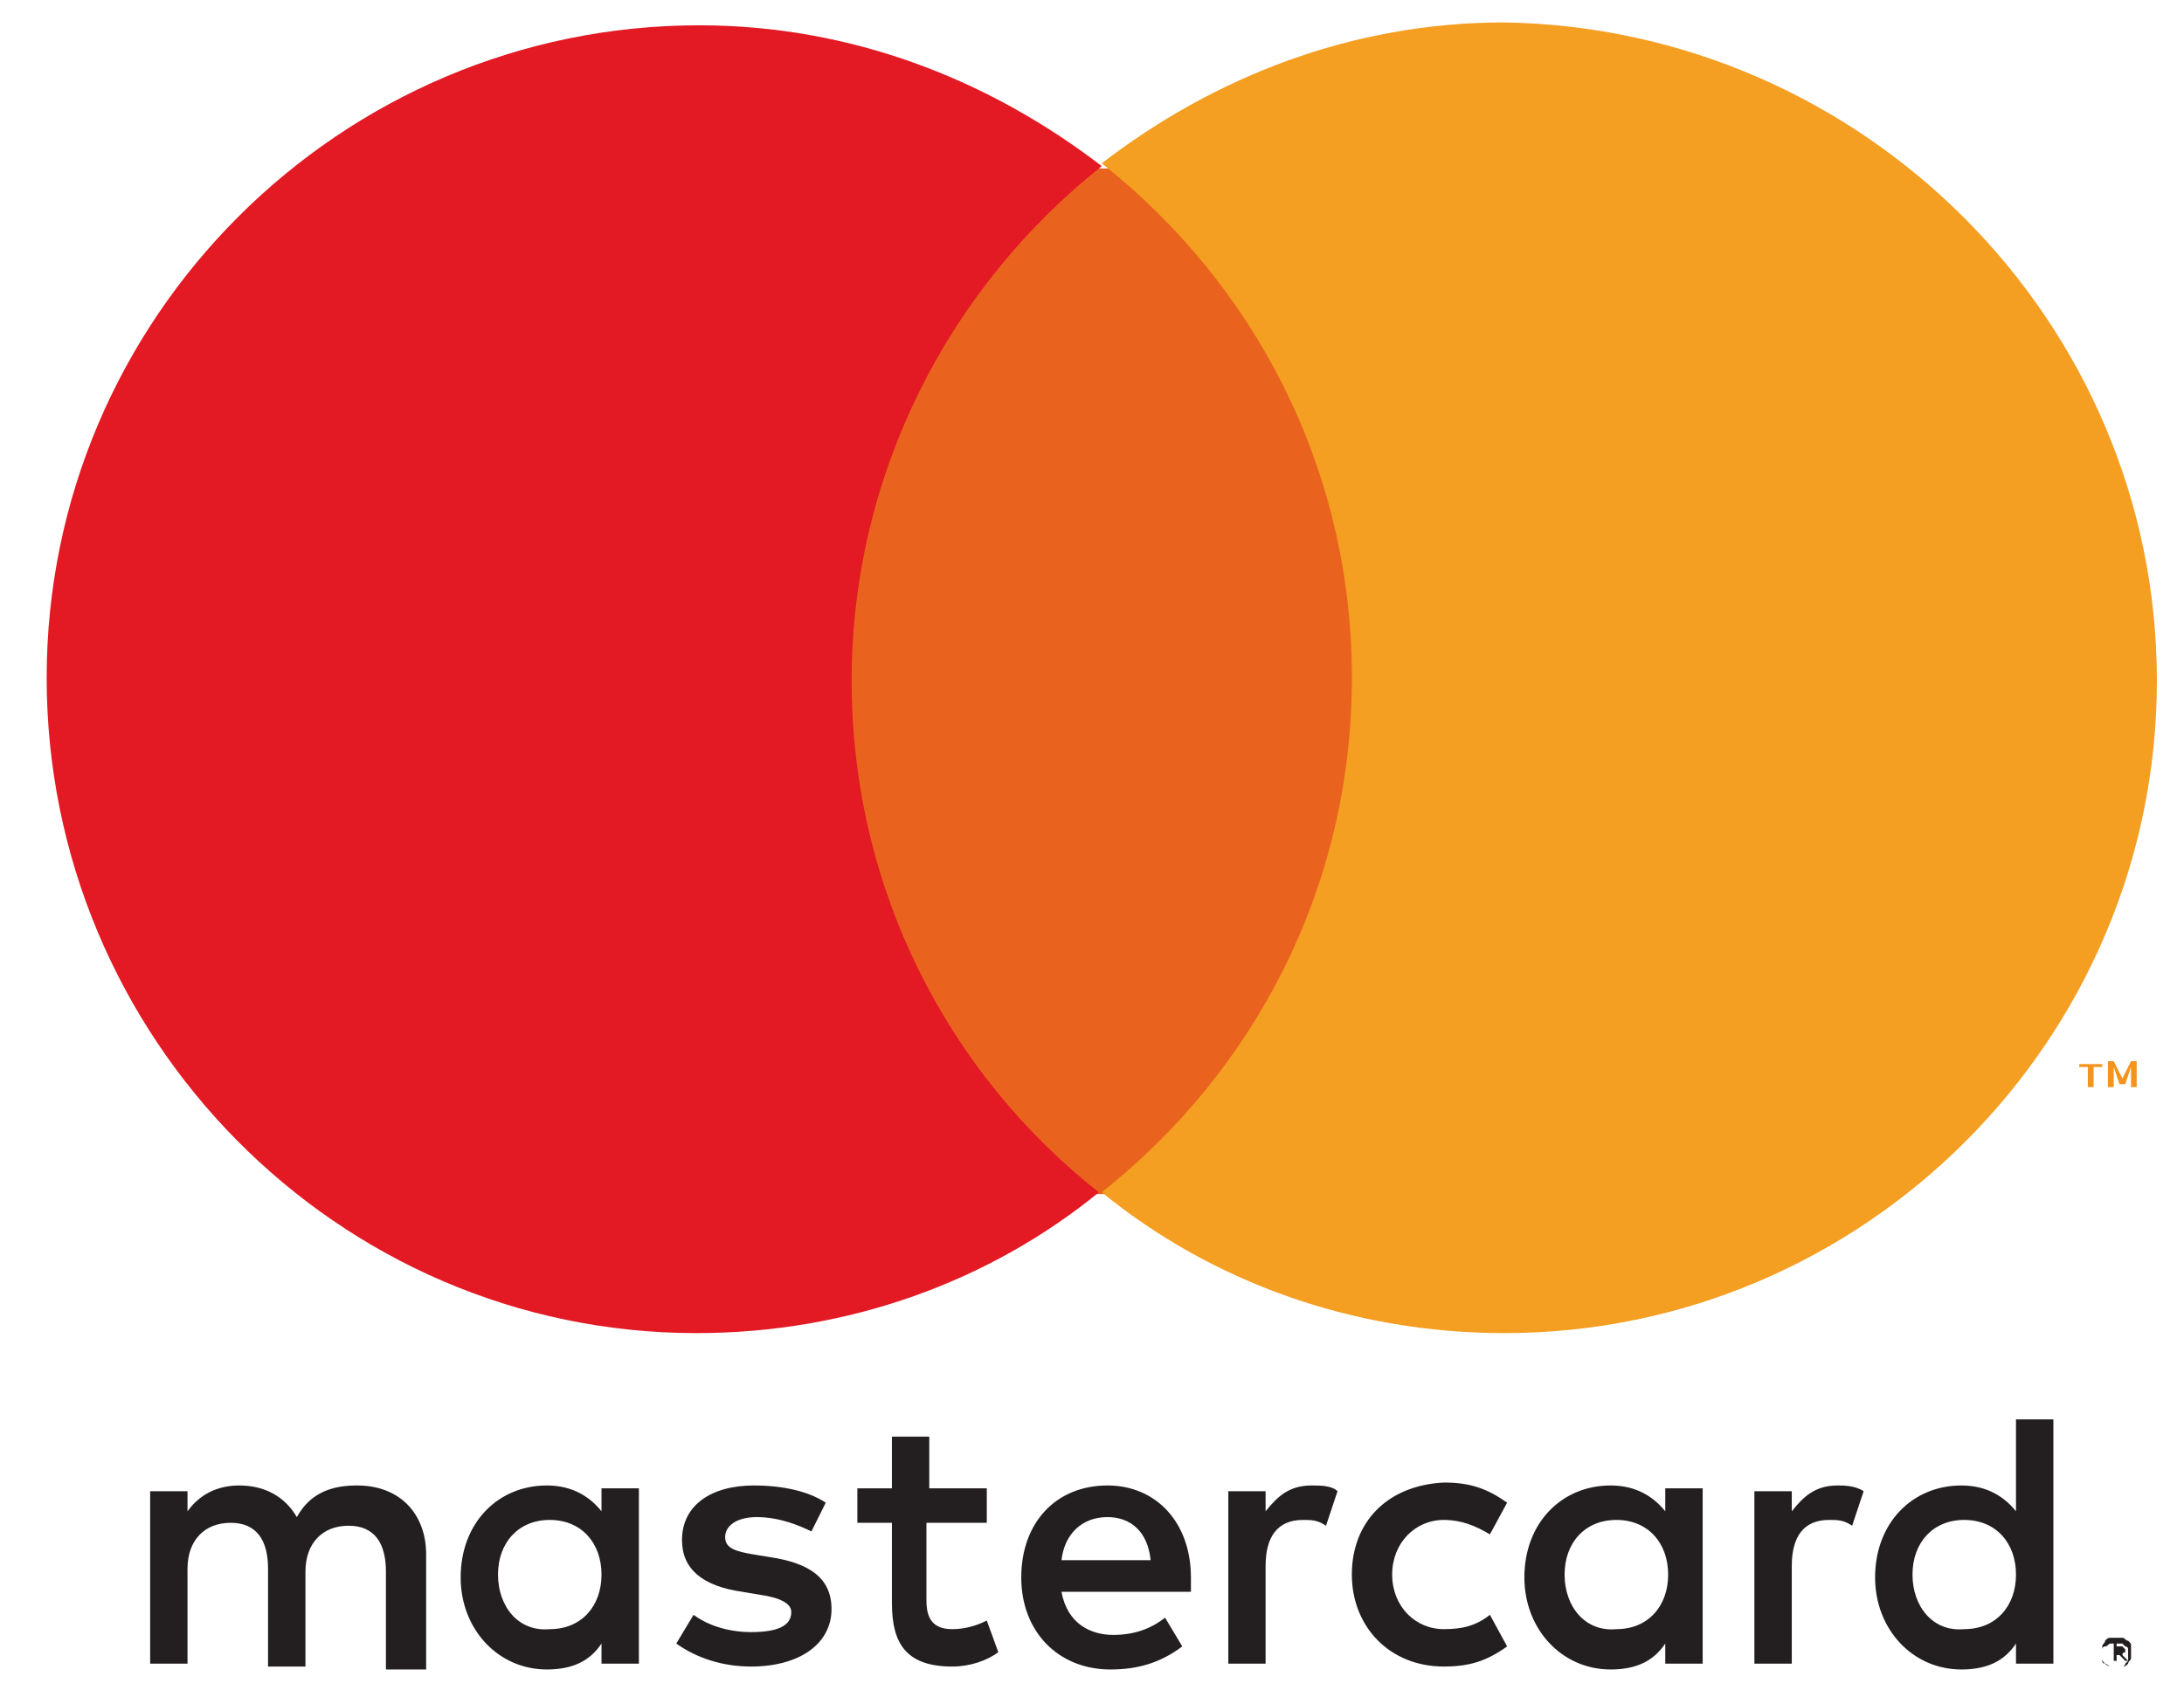 <svg width="41" height="32" viewBox="0 0 41 32" fill="none" xmlns="http://www.w3.org/2000/svg">
<g id="Group 17">
<path id="Fill 41" fill-rule="evenodd" clip-rule="evenodd" d="M39.735 30.915H39.843L39.897 30.97V31.023C39.897 31.023 39.843 31.023 39.843 31.077L39.951 31.186H39.897L39.789 31.077H39.735V31.186H39.681V30.861H39.735V30.915ZM39.735 31.293H39.843C39.897 31.293 39.897 31.239 39.897 31.239L39.951 31.186V31.077V30.97C39.951 30.915 39.897 30.915 39.897 30.915L39.843 30.861H39.735H39.628C39.573 30.861 39.573 30.915 39.519 30.915C39.466 30.915 39.466 30.97 39.466 30.97V31.077V31.186C39.466 31.239 39.519 31.239 39.519 31.239C39.519 31.239 39.573 31.293 39.628 31.293H39.735ZM39.735 30.753H39.843C39.897 30.753 39.897 30.808 39.951 30.808C40.006 30.861 40.006 30.861 40.006 30.915V31.023V31.131C40.006 31.186 39.951 31.186 39.951 31.239C39.897 31.293 39.897 31.293 39.843 31.293H39.735H39.628C39.573 31.293 39.573 31.239 39.519 31.239C39.466 31.186 39.466 31.186 39.466 31.131V31.023V30.915C39.466 30.861 39.519 30.861 39.519 30.808C39.573 30.753 39.573 30.753 39.628 30.753H39.735ZM9.349 29.566C9.349 28.973 9.727 28.54 10.321 28.54C10.915 28.54 11.292 28.973 11.292 29.566C11.292 30.16 10.915 30.591 10.321 30.591C9.727 30.646 9.349 30.16 9.349 29.566ZM11.994 29.566V27.947H11.292V28.378C11.077 28.109 10.752 27.893 10.266 27.893C9.349 27.893 8.648 28.594 8.648 29.62C8.648 30.591 9.349 31.348 10.266 31.348C10.752 31.348 11.077 31.186 11.292 30.861V31.239H11.994V29.566ZM35.903 29.566C35.903 28.973 36.281 28.54 36.874 28.54C37.469 28.54 37.846 28.973 37.846 29.566C37.846 30.16 37.469 30.591 36.874 30.591C36.281 30.646 35.903 30.16 35.903 29.566ZM38.548 29.566V26.652H37.846V28.378C37.631 28.109 37.307 27.893 36.821 27.893C35.903 27.893 35.201 28.594 35.201 29.62C35.201 30.591 35.903 31.348 36.821 31.348C37.307 31.348 37.631 31.186 37.846 30.861V31.239H38.548V29.566ZM20.791 28.487C21.224 28.487 21.546 28.756 21.601 29.296H19.927C19.982 28.811 20.306 28.487 20.791 28.487ZM20.791 27.893C19.82 27.893 19.172 28.594 19.172 29.62C19.172 30.646 19.874 31.348 20.845 31.348C21.331 31.348 21.763 31.239 22.195 30.915L21.871 30.375C21.601 30.591 21.277 30.699 20.899 30.699C20.467 30.699 20.036 30.484 19.927 29.89H22.357V29.62C22.357 28.594 21.709 27.893 20.791 27.893ZM29.372 29.566C29.372 28.973 29.75 28.54 30.345 28.54C30.938 28.54 31.316 28.973 31.316 29.566C31.316 30.16 30.938 30.591 30.345 30.591C29.75 30.646 29.372 30.16 29.372 29.566ZM31.964 29.566V27.947H31.262V28.378C31.045 28.109 30.722 27.893 30.236 27.893C29.319 27.893 28.617 28.594 28.617 29.62C28.617 30.591 29.319 31.348 30.236 31.348C30.722 31.348 31.045 31.186 31.262 30.861V31.239H31.964V29.566ZM25.378 29.566C25.378 30.537 26.08 31.293 27.106 31.293C27.592 31.293 27.915 31.186 28.293 30.915L27.97 30.322C27.7 30.537 27.43 30.591 27.106 30.591C26.566 30.591 26.135 30.16 26.135 29.566C26.135 28.973 26.566 28.54 27.106 28.54C27.43 28.54 27.7 28.649 27.97 28.811L28.293 28.216C27.915 27.947 27.592 27.838 27.106 27.838C26.027 27.893 25.378 28.594 25.378 29.566ZM34.499 27.893C34.068 27.893 33.852 28.109 33.637 28.378V28.001H32.935V31.239H33.637V29.404C33.637 28.864 33.852 28.54 34.339 28.54C34.499 28.54 34.608 28.54 34.77 28.649L34.986 28.001C34.824 27.893 34.608 27.893 34.499 27.893ZM15.502 28.216C15.178 28.001 14.693 27.893 14.153 27.893C13.343 27.893 12.803 28.271 12.803 28.918C12.803 29.458 13.181 29.782 13.938 29.89L14.26 29.944C14.638 29.998 14.855 30.106 14.855 30.268C14.855 30.537 14.584 30.646 14.098 30.646C13.613 30.646 13.236 30.484 13.02 30.322L12.696 30.861C13.074 31.131 13.56 31.293 14.098 31.293C15.017 31.293 15.61 30.861 15.61 30.213C15.61 29.62 15.178 29.351 14.477 29.242L14.153 29.189C13.829 29.134 13.613 29.08 13.613 28.864C13.613 28.649 13.829 28.487 14.207 28.487C14.638 28.487 15.016 28.649 15.233 28.756L15.502 28.216ZM24.623 27.893C24.192 27.893 23.976 28.109 23.759 28.378V28.001H23.059V31.239H23.759V29.404C23.759 28.864 23.976 28.54 24.461 28.54C24.623 28.54 24.731 28.54 24.893 28.649L25.109 28.001C25.001 27.893 24.785 27.893 24.623 27.893ZM18.578 27.947H17.445V26.976H16.744V27.947H16.095V28.594H16.744V30.106C16.744 30.861 17.013 31.293 17.877 31.293C18.201 31.293 18.525 31.186 18.741 31.023L18.525 30.43C18.309 30.537 18.092 30.591 17.877 30.591C17.499 30.591 17.392 30.375 17.392 30.051V28.594H18.525V27.947H18.578ZM8 31.239V29.189C8 28.433 7.514 27.893 6.705 27.893C6.274 27.893 5.841 28.001 5.572 28.487C5.355 28.109 4.977 27.893 4.492 27.893C4.168 27.893 3.79 28.001 3.52 28.378V28.001H2.819V31.239H3.52V29.458C3.52 28.918 3.844 28.594 4.33 28.594C4.816 28.594 5.032 28.918 5.032 29.458V31.293H5.734V29.513C5.734 28.973 6.057 28.649 6.543 28.649C7.029 28.649 7.245 28.973 7.245 29.513V31.348H8V31.239Z" fill="#231F20"/>
<path id="Fill 43" fill-rule="evenodd" clip-rule="evenodd" d="M40.112 20.413V19.926H40.005L39.843 20.25L39.681 19.926H39.572V20.413H39.681V20.035L39.789 20.359H39.897L40.005 20.035V20.413H40.112ZM39.303 20.413V20.035H39.465V19.981H39.034V20.035H39.195V20.413H39.303Z" fill="#F3941E"/>
<path id="Fill 45" fill-rule="evenodd" clip-rule="evenodd" d="M15.319 22.421H26.026V3.164H15.319V22.421Z" fill="#EA631E"/>
<path id="Fill 47" fill-rule="evenodd" clip-rule="evenodd" d="M15.988 12.781C15.988 8.896 17.823 5.387 20.684 3.12C18.578 1.501 15.988 0.475 13.127 0.475C6.381 0.475 0.876 5.981 0.876 12.728C0.876 19.474 6.327 25.032 13.073 25.032C15.934 25.032 18.578 24.061 20.629 22.389C17.823 20.176 15.988 16.722 15.988 12.781Z" fill="#E31924"/>
<path id="Fill 49" fill-rule="evenodd" clip-rule="evenodd" d="M40.491 12.781C40.491 19.527 34.986 25.032 28.24 25.032C25.379 25.032 22.735 24.061 20.683 22.388C23.544 20.121 25.379 16.666 25.379 12.727C25.379 8.787 23.544 5.333 20.683 3.067C22.789 1.447 25.379 0.421 28.24 0.421C34.986 0.53 40.491 6.035 40.491 12.781Z" fill="#F49E22"/>
</g>
</svg>
